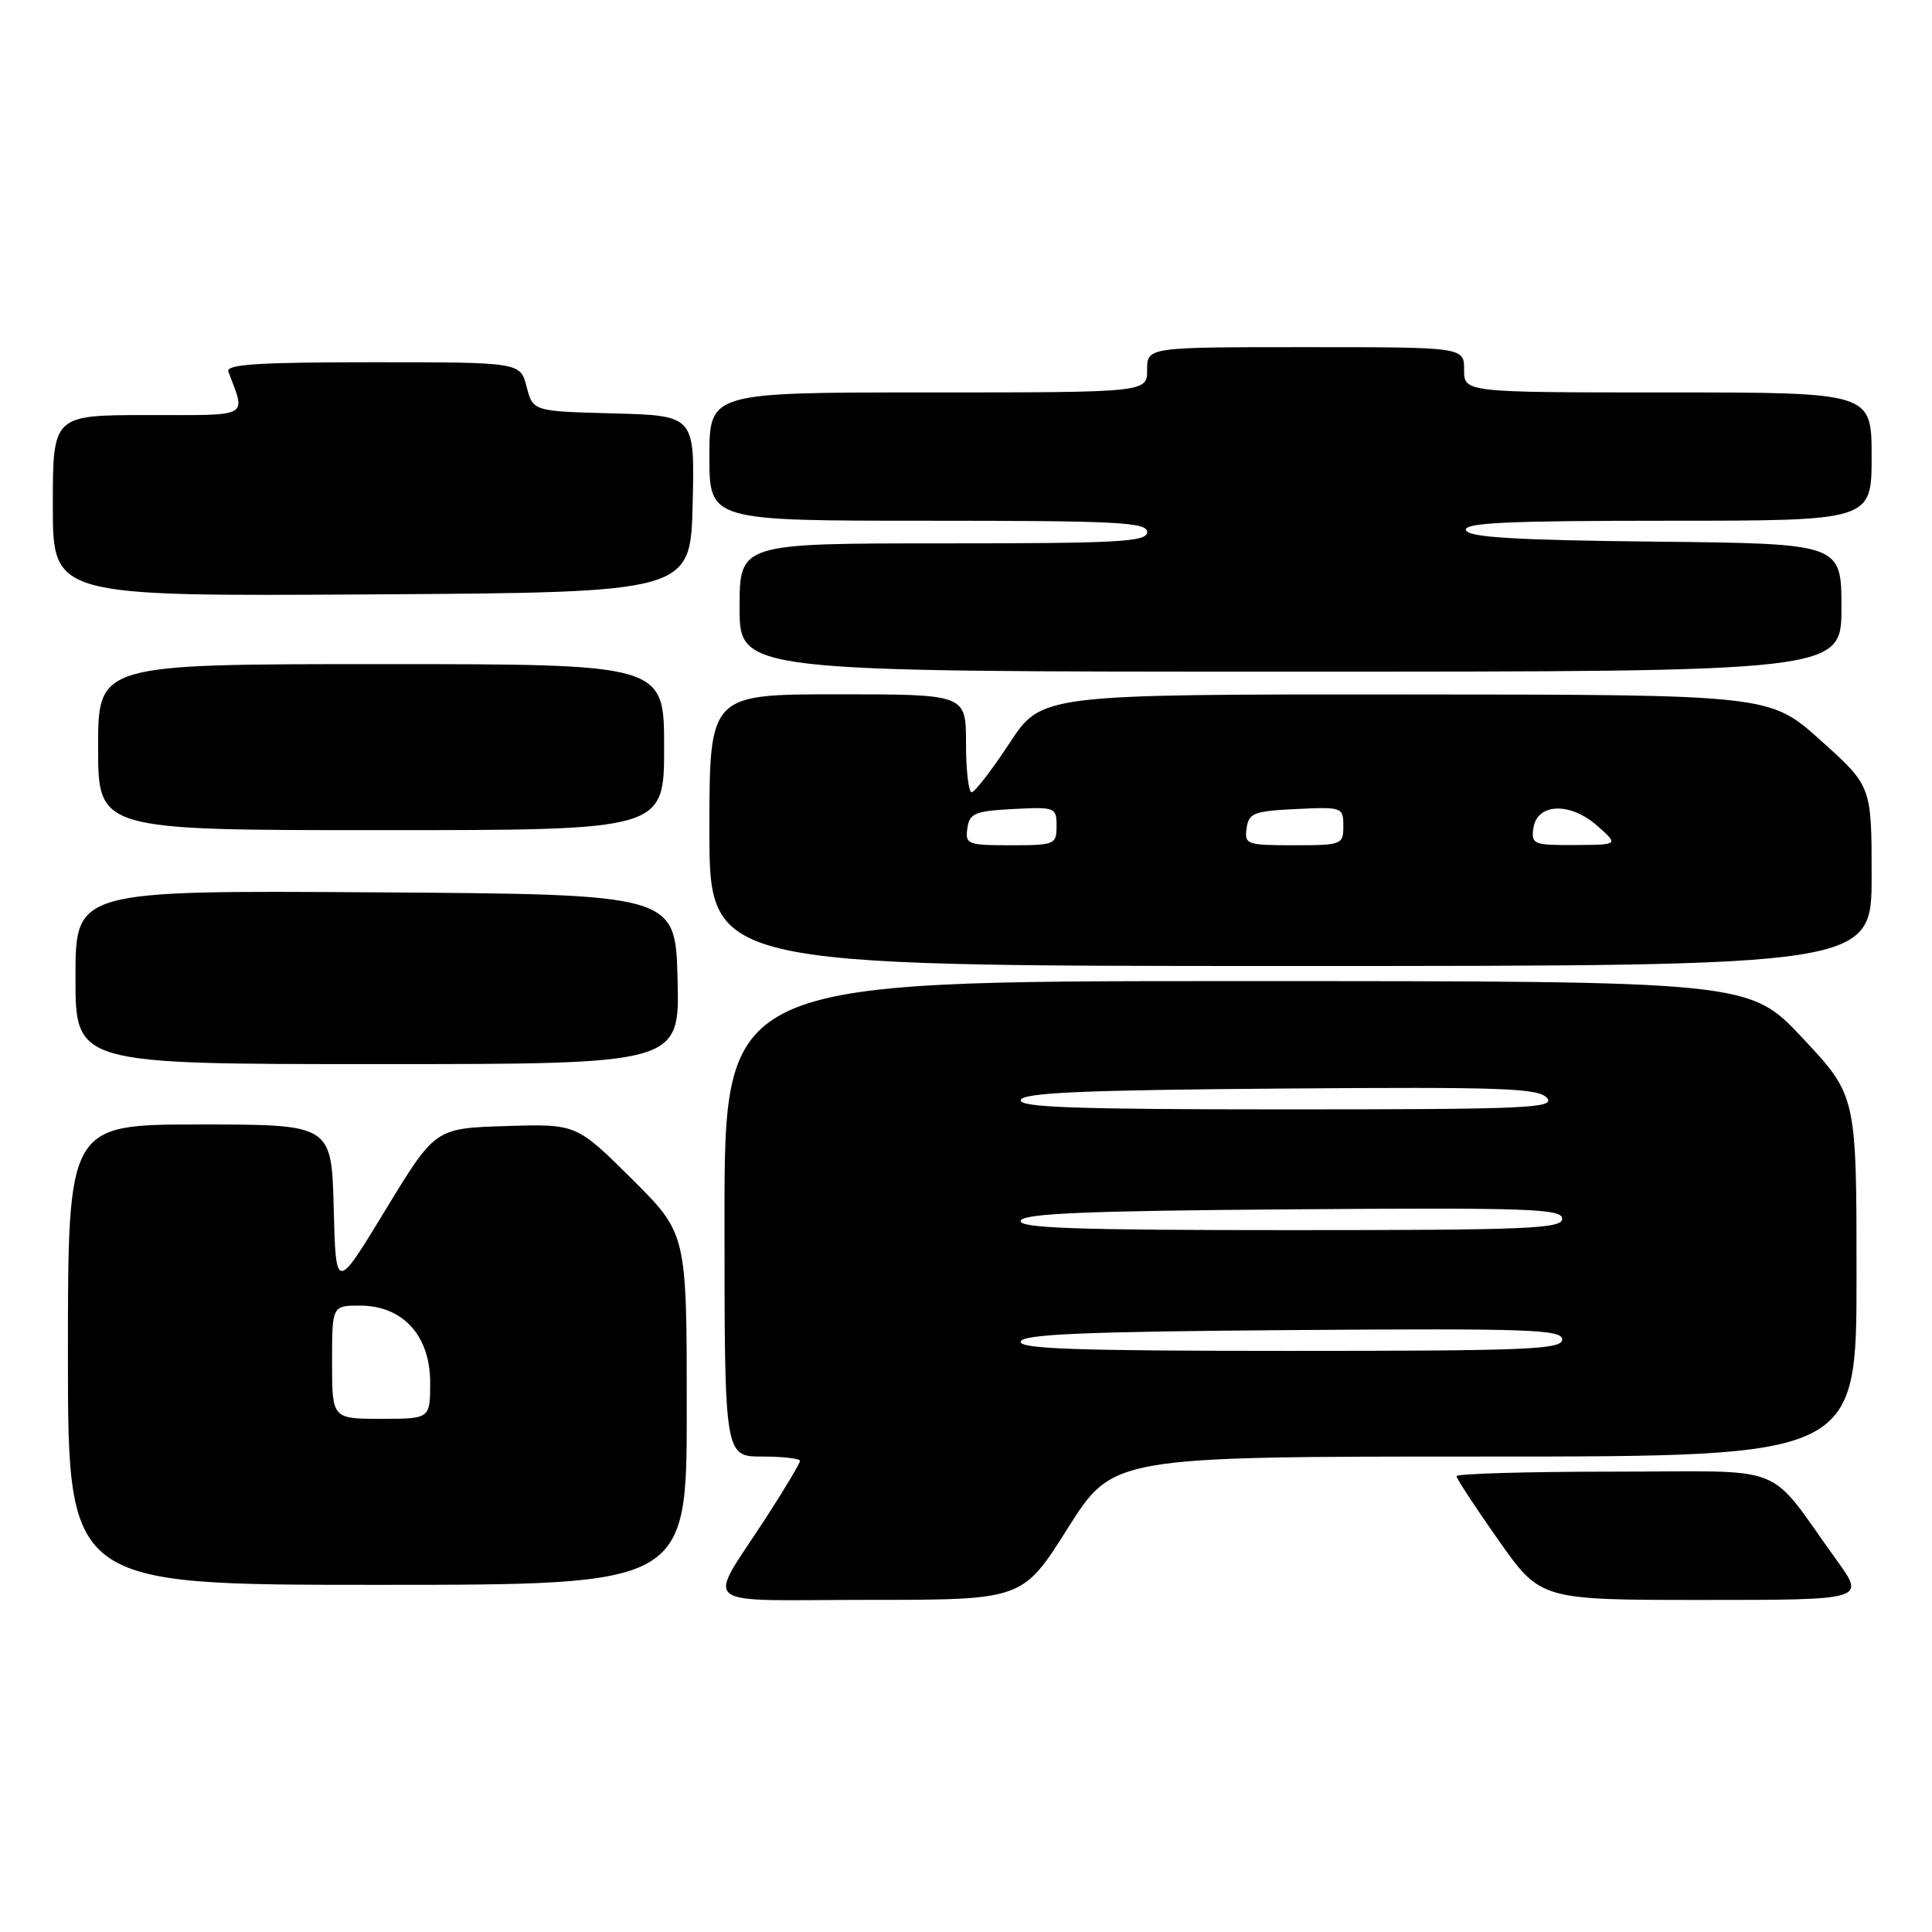 <?xml version="1.0" encoding="UTF-8" standalone="no"?>
<!DOCTYPE svg PUBLIC "-//W3C//DTD SVG 1.1//EN" "http://www.w3.org/Graphics/SVG/1.1/DTD/svg11.dtd" >
<svg xmlns="http://www.w3.org/2000/svg" xmlns:xlink="http://www.w3.org/1999/xlink" version="1.1" viewBox="0 0 256 256">
 <g >
 <path fill="currentColor"
d=" M 141.49 202.49 C 147.48 193.00 147.48 193.00 196.74 193.00 C 246.00 193.00 246.00 193.00 246.00 169.10 C 246.00 145.20 246.00 145.20 238.90 137.60 C 231.80 130.00 231.80 130.00 163.90 130.00 C 96.00 130.00 96.00 130.00 96.00 161.50 C 96.00 193.00 96.00 193.00 101.00 193.00 C 103.75 193.00 106.00 193.26 106.00 193.57 C 106.00 193.89 104.02 197.21 101.61 200.94 C 93.57 213.36 91.90 212.00 115.21 211.99 C 135.50 211.99 135.50 211.99 141.49 202.49 Z  M 243.38 206.75 C 233.87 193.57 237.45 195.00 213.88 195.00 C 202.40 195.00 193.00 195.27 193.00 195.60 C 193.00 195.93 195.51 199.75 198.57 204.10 C 204.14 212.00 204.14 212.00 225.65 212.00 C 247.17 212.00 247.17 212.00 243.38 206.75 Z  M 91.00 186.72 C 91.00 163.45 91.00 163.45 83.69 156.18 C 76.37 148.92 76.37 148.92 67.02 149.21 C 57.66 149.50 57.66 149.50 51.08 160.32 C 44.50 171.15 44.50 171.15 44.22 160.07 C 43.93 149.00 43.93 149.00 26.47 149.00 C 9.00 149.00 9.00 149.00 9.00 179.50 C 9.00 210.00 9.00 210.00 50.00 210.00 C 91.00 210.00 91.00 210.00 91.00 186.72 Z  M 89.78 129.75 C 89.50 118.50 89.50 118.50 49.75 118.24 C 10.00 117.98 10.00 117.98 10.00 129.49 C 10.00 141.00 10.00 141.00 50.03 141.00 C 90.07 141.00 90.07 141.00 89.78 129.75 Z  M 248.00 116.09 C 248.00 104.17 248.00 104.17 241.25 98.11 C 234.50 92.04 234.50 92.04 186.26 92.02 C 138.01 92.00 138.01 92.00 133.76 98.48 C 131.42 102.04 129.16 104.97 128.75 104.98 C 128.34 104.99 128.00 102.08 128.00 98.50 C 128.00 92.00 128.00 92.00 111.00 92.00 C 94.00 92.00 94.00 92.00 94.00 110.00 C 94.00 128.00 94.00 128.00 171.00 128.00 C 248.00 128.00 248.00 128.00 248.00 116.09 Z  M 88.00 99.00 C 88.00 88.00 88.00 88.00 50.50 88.00 C 13.00 88.00 13.00 88.00 13.00 99.00 C 13.00 110.00 13.00 110.00 50.50 110.00 C 88.00 110.00 88.00 110.00 88.00 99.00 Z  M 244.00 80.52 C 244.00 72.03 244.00 72.03 219.33 71.77 C 200.68 71.57 194.56 71.20 194.25 70.25 C 193.92 69.27 199.69 69.00 220.92 69.00 C 248.00 69.00 248.00 69.00 248.00 60.50 C 248.00 52.00 248.00 52.00 221.00 52.00 C 194.00 52.00 194.00 52.00 194.00 49.00 C 194.00 46.00 194.00 46.00 173.00 46.00 C 152.00 46.00 152.00 46.00 152.00 49.00 C 152.00 52.00 152.00 52.00 123.00 52.00 C 94.00 52.00 94.00 52.00 94.00 60.50 C 94.00 69.00 94.00 69.00 123.00 69.00 C 148.11 69.00 152.00 69.20 152.00 70.50 C 152.00 71.80 148.33 72.00 125.00 72.00 C 98.00 72.00 98.00 72.00 98.00 80.50 C 98.00 89.00 98.00 89.00 171.00 89.00 C 244.00 89.00 244.00 89.00 244.00 80.52 Z  M 91.78 66.78 C 92.06 55.07 92.06 55.07 81.34 54.78 C 70.62 54.50 70.62 54.50 69.78 51.25 C 68.94 48.00 68.94 48.00 49.36 48.00 C 34.12 48.00 29.89 48.28 30.26 49.25 C 32.58 55.43 33.39 55.00 19.57 55.00 C 7.00 55.00 7.00 55.00 7.00 67.01 C 7.00 79.02 7.00 79.02 49.25 78.76 C 91.50 78.50 91.50 78.50 91.78 66.78 Z  M 135.25 177.75 C 135.57 176.79 143.88 176.44 171.33 176.24 C 202.62 176.01 207.00 176.16 207.00 177.49 C 207.00 178.81 202.46 179.00 170.92 179.00 C 142.49 179.00 134.92 178.73 135.25 177.75 Z  M 135.25 161.75 C 135.57 160.79 143.88 160.44 171.33 160.24 C 202.62 160.01 207.00 160.16 207.00 161.49 C 207.00 162.81 202.46 163.00 170.92 163.00 C 142.49 163.00 134.92 162.73 135.25 161.75 Z  M 135.25 145.75 C 135.57 144.79 143.55 144.44 169.70 144.24 C 199.08 144.01 203.91 144.18 204.99 145.49 C 206.11 146.83 202.30 147.00 170.54 147.00 C 142.42 147.00 134.92 146.73 135.25 145.75 Z  M 44.00 180.50 C 44.00 173.00 44.00 173.00 47.70 173.00 C 53.37 173.00 57.00 176.97 57.00 183.19 C 57.00 188.00 57.00 188.00 50.50 188.00 C 44.00 188.00 44.00 188.00 44.00 180.50 Z  M 128.18 109.75 C 128.46 107.76 129.16 107.47 134.25 107.20 C 139.83 106.91 140.00 106.98 140.00 109.45 C 140.00 111.90 139.77 112.00 133.93 112.00 C 128.21 112.00 127.88 111.87 128.18 109.75 Z  M 165.18 109.75 C 165.47 107.73 166.14 107.47 171.75 107.20 C 177.86 106.91 178.00 106.96 178.00 109.45 C 178.00 111.92 177.80 112.00 171.43 112.00 C 165.19 112.00 164.88 111.89 165.18 109.75 Z  M 203.18 109.75 C 203.65 106.42 208.03 106.24 211.63 109.41 C 214.50 111.94 214.50 111.94 208.68 111.97 C 203.21 112.00 202.88 111.87 203.18 109.75 Z "/>
</g>
</svg>